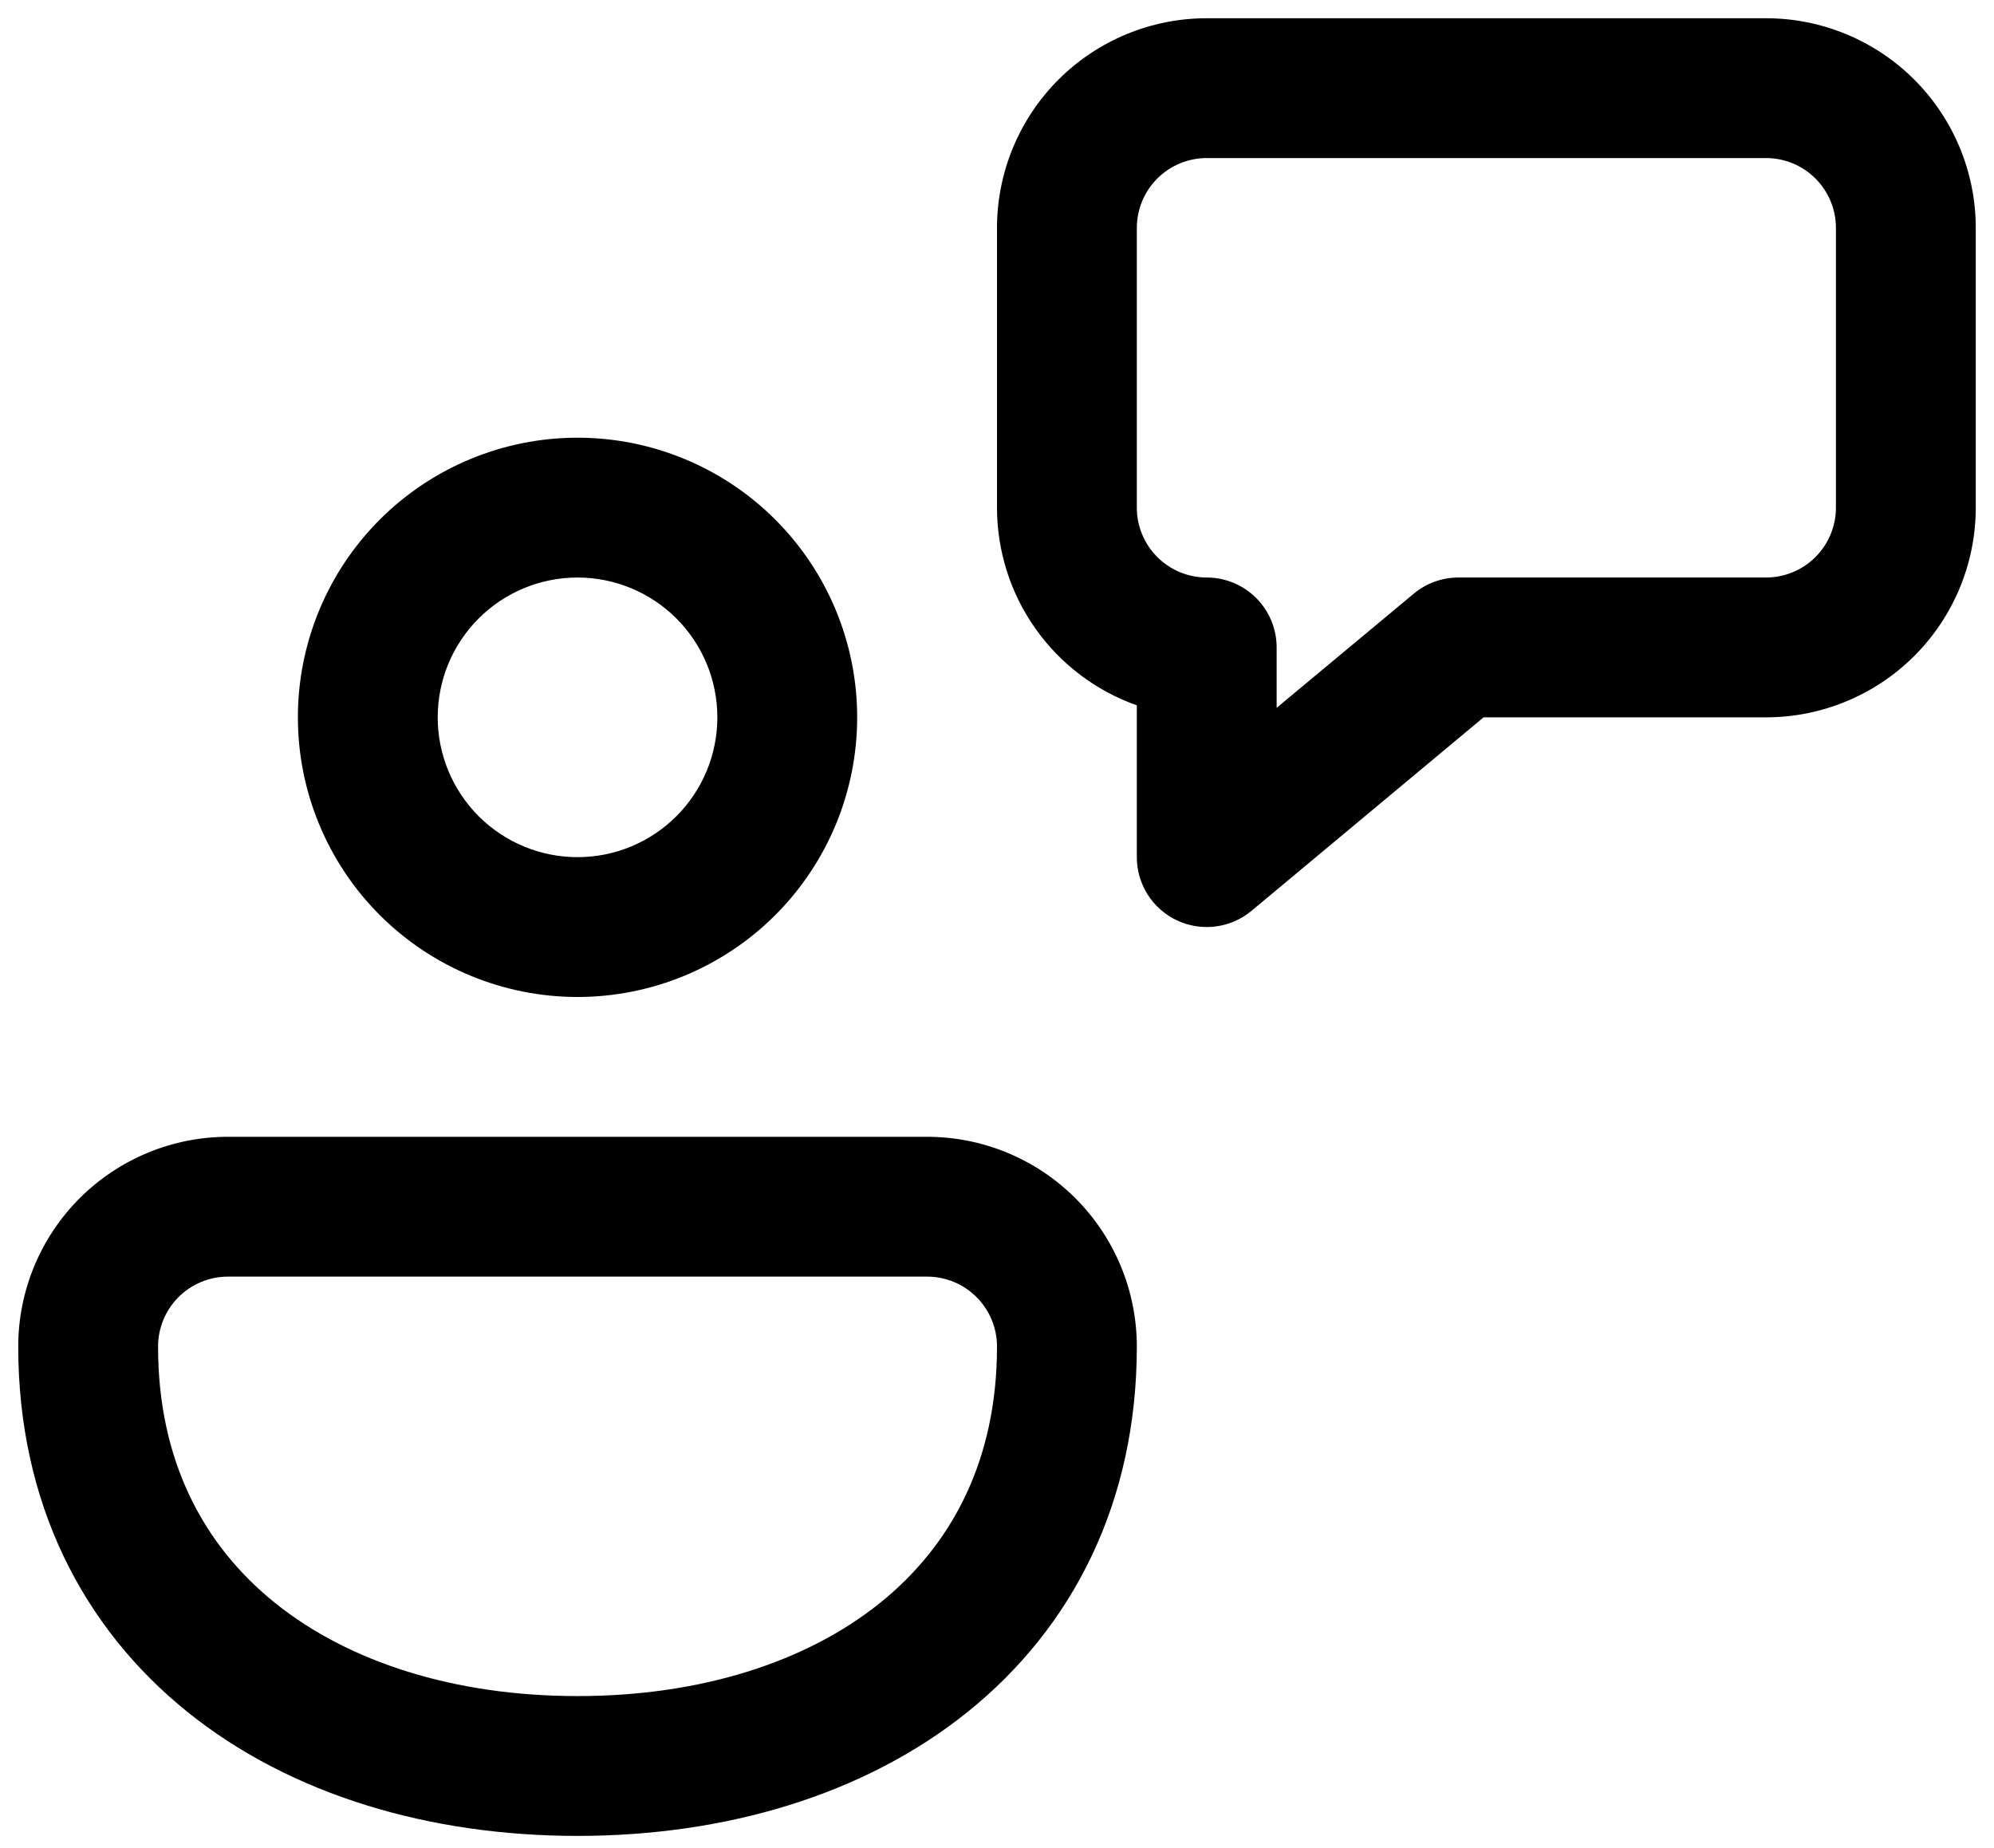<svg width="82" height="76" viewBox="0 0 82 76" fill="none" xmlns="http://www.w3.org/2000/svg">
<path d="M49.625 0.75C47.337 0.75 45.144 1.659 43.526 3.276C41.909 4.894 41 7.088 41 9.375V20.875C41 22.658 41.553 24.398 42.583 25.854C43.613 27.31 45.069 28.411 46.75 29.006V35.25C46.75 35.796 46.906 36.331 47.199 36.792C47.492 37.253 47.911 37.621 48.406 37.853C48.901 38.084 49.451 38.17 49.993 38.1C50.535 38.03 51.045 37.808 51.465 37.458L61.01 29.5H72.625C74.912 29.5 77.106 28.591 78.724 26.974C80.341 25.356 81.25 23.163 81.25 20.875V9.375C81.25 7.088 80.341 4.894 78.724 3.276C77.106 1.659 74.912 0.75 72.625 0.75H49.625ZM46.75 9.375C46.75 8.613 47.053 7.881 47.592 7.342C48.131 6.803 48.862 6.5 49.625 6.5H72.625C73.388 6.5 74.119 6.803 74.658 7.342C75.197 7.881 75.5 8.613 75.5 9.375V20.875C75.5 21.637 75.197 22.369 74.658 22.908C74.119 23.447 73.388 23.75 72.625 23.75H59.975C59.303 23.75 58.651 23.986 58.135 24.417L52.5 29.109V26.625C52.5 25.863 52.197 25.131 51.658 24.592C51.119 24.053 50.388 23.75 49.625 23.75C48.862 23.75 48.131 23.447 47.592 22.908C47.053 22.369 46.75 21.637 46.75 20.875V9.375ZM12.25 29.5C12.25 26.45 13.462 23.525 15.618 21.368C17.775 19.212 20.7 18 23.75 18C26.8 18 29.725 19.212 31.882 21.368C34.038 23.525 35.25 26.45 35.25 29.5C35.25 32.55 34.038 35.475 31.882 37.632C29.725 39.788 26.8 41 23.75 41C20.7 41 17.775 39.788 15.618 37.632C13.462 35.475 12.25 32.55 12.25 29.5ZM23.75 23.75C22.225 23.75 20.762 24.356 19.684 25.434C18.606 26.512 18 27.975 18 29.5C18 31.025 18.606 32.487 19.684 33.566C20.762 34.644 22.225 35.25 23.75 35.25C25.275 35.25 26.738 34.644 27.816 33.566C28.894 32.487 29.5 31.025 29.5 29.5C29.5 27.975 28.894 26.512 27.816 25.434C26.738 24.356 25.275 23.75 23.75 23.75ZM9.375 46.75H38.125C40.413 46.75 42.606 47.659 44.224 49.276C45.841 50.894 46.75 53.087 46.75 55.375C46.75 61.792 44.111 66.933 39.781 70.411C35.52 73.832 29.805 75.5 23.75 75.5C17.695 75.5 11.98 73.832 7.719 70.411C3.395 66.933 0.75 61.792 0.75 55.375C0.75 53.087 1.659 50.894 3.276 49.276C4.894 47.659 7.088 46.75 9.375 46.75ZM38.125 52.5H9.375C8.613 52.5 7.881 52.803 7.342 53.342C6.803 53.881 6.5 54.612 6.5 55.375C6.5 60.073 8.369 63.557 11.319 65.926C14.343 68.353 18.69 69.75 23.75 69.75C28.81 69.75 33.157 68.353 36.181 65.926C39.131 63.557 41 60.073 41 55.375C41 54.612 40.697 53.881 40.158 53.342C39.619 52.803 38.888 52.5 38.125 52.5Z" fill="black"/>
</svg>
